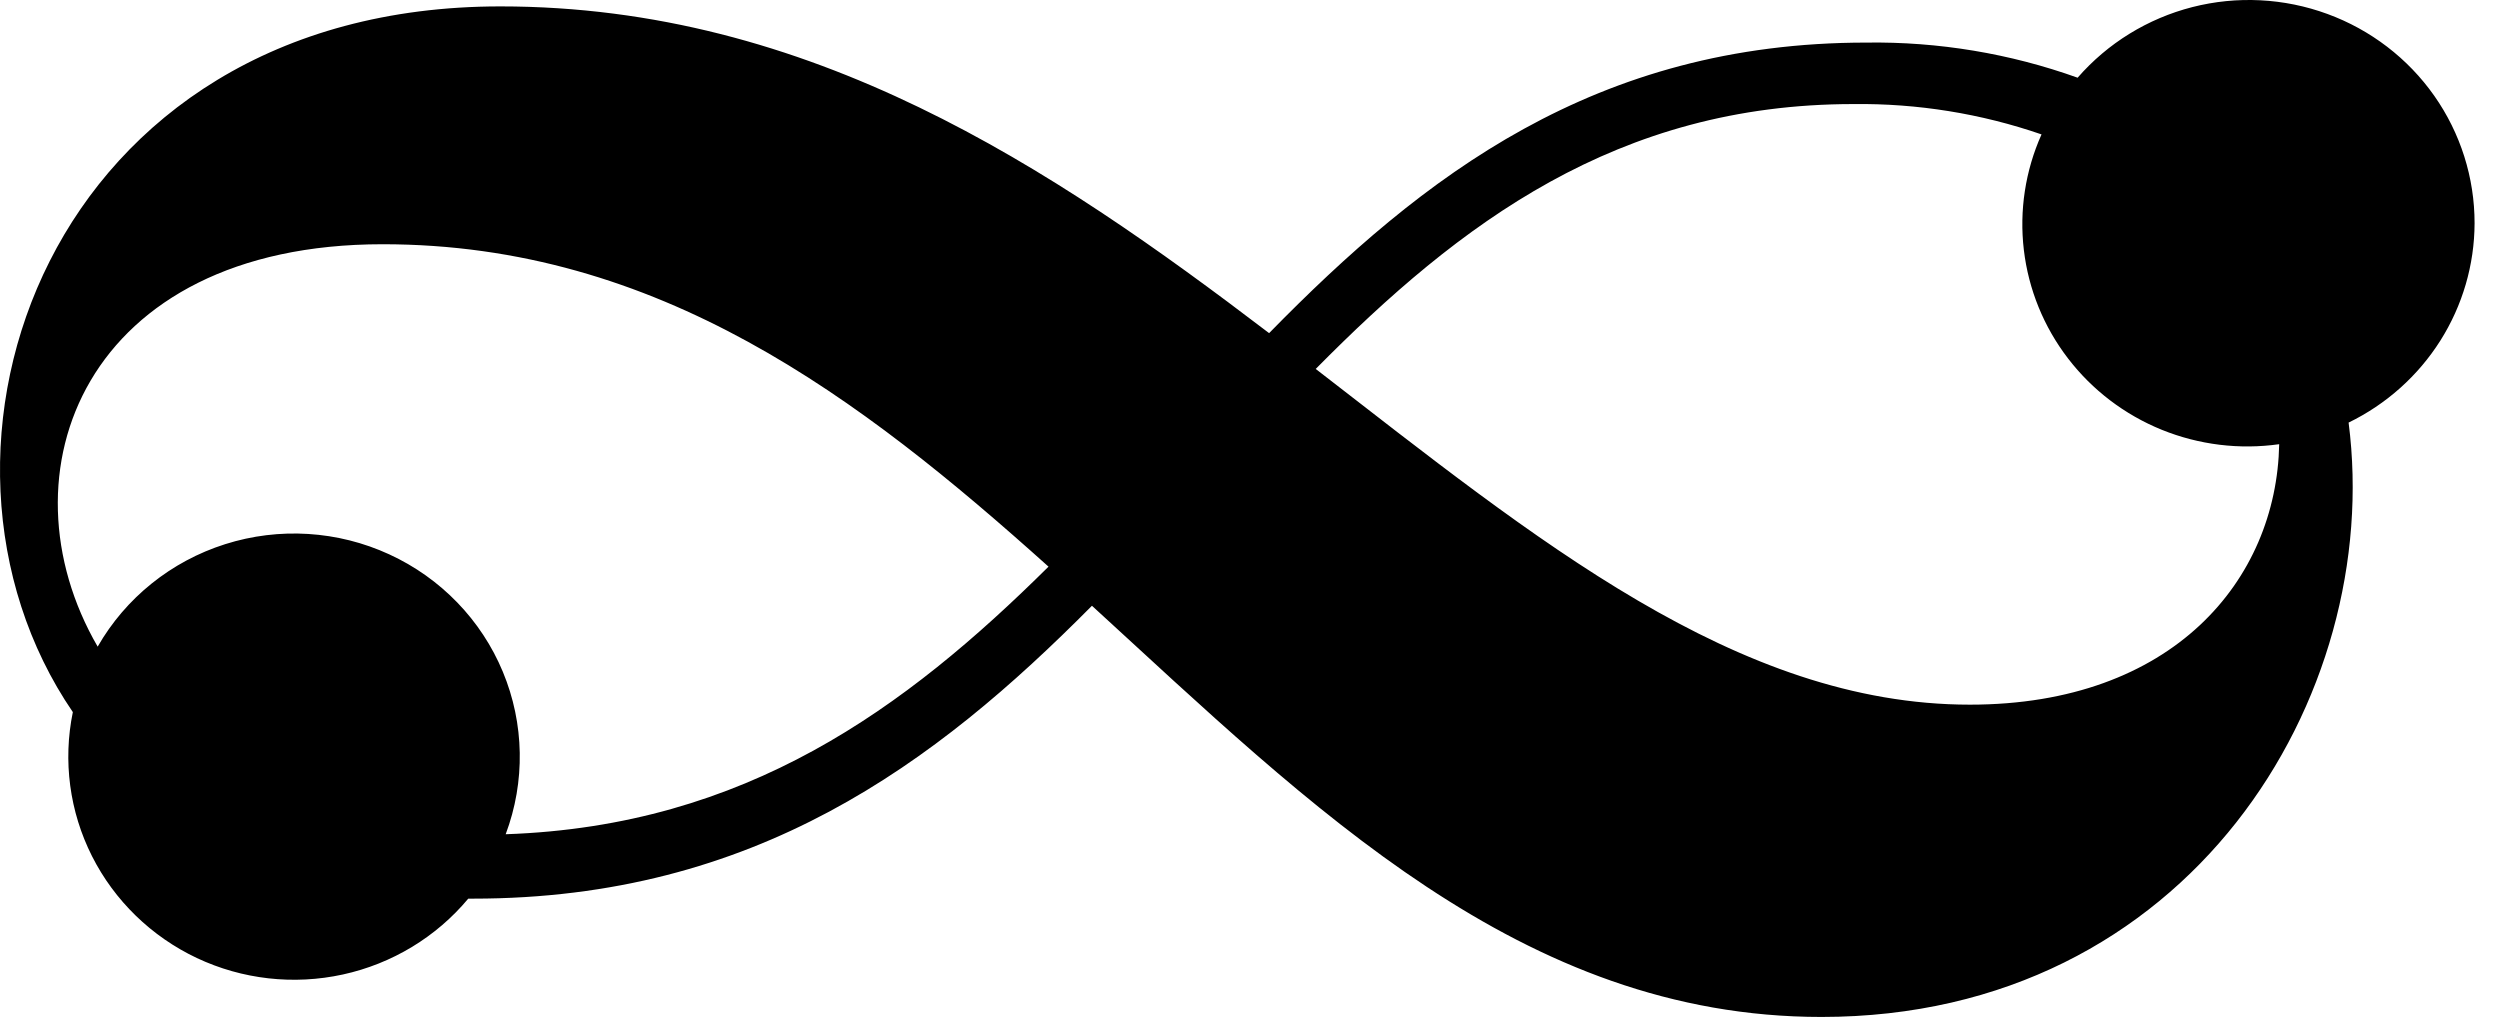 <svg width="59" height="24" viewBox="0 0 59 24" fill="none" xmlns="http://www.w3.org/2000/svg">
<g clip-path="url(#clip0_105_4473)">
<path d="M58.4 5.269C58.401 4.194 58.069 3.144 57.448 2.26C56.827 1.377 55.947 0.703 54.926 0.329C53.906 -0.045 52.794 -0.102 51.74 0.167C50.687 0.437 49.742 1.018 49.032 1.834C47.435 1.262 45.746 0.981 44.047 1.005C37.65 1.005 33.585 4.15 29.951 7.862C24.788 3.927 19.119 0.151 11.81 0.151C1.122 0.151 -2.502 10.629 1.719 16.806C1.482 17.957 1.641 19.153 2.171 20.205C2.702 21.256 3.573 22.102 4.645 22.609C5.718 23.115 6.931 23.252 8.092 22.998C9.253 22.744 10.295 22.114 11.051 21.208H11.162C17.809 21.208 22.063 18.036 25.77 14.296C30.959 19.044 35.909 24 42.987 24C51.674 24 56.261 16.428 55.427 9.973C56.317 9.54 57.066 8.87 57.592 8.039C58.117 7.208 58.397 6.249 58.4 5.269ZM11.934 19.688C12.4 18.447 12.376 17.078 11.867 15.854C11.358 14.63 10.401 13.641 9.187 13.083C7.973 12.524 6.59 12.438 5.315 12.842C4.04 13.246 2.965 14.109 2.305 15.261C-0.062 11.182 1.985 5.764 9.031 5.764C15.536 5.764 20.284 9.369 24.745 13.373C21.366 16.723 17.599 19.494 11.934 19.688ZM46.49 16.63C40.989 16.63 36.24 12.719 31.051 8.707C34.451 5.267 38.169 2.456 43.741 2.456C45.251 2.438 46.753 2.68 48.18 3.172C47.797 4.028 47.653 4.97 47.763 5.9C47.873 6.83 48.233 7.714 48.806 8.46C49.378 9.206 50.142 9.787 51.018 10.143C51.895 10.498 52.851 10.616 53.789 10.483C53.727 13.687 51.282 16.63 46.49 16.63Z" fill="black"/>
</g>
<defs>
<clipPath id="clip0_105_4473">
<rect width="59" height="24" fill="white"/>
</clipPath>
</defs>
</svg>
